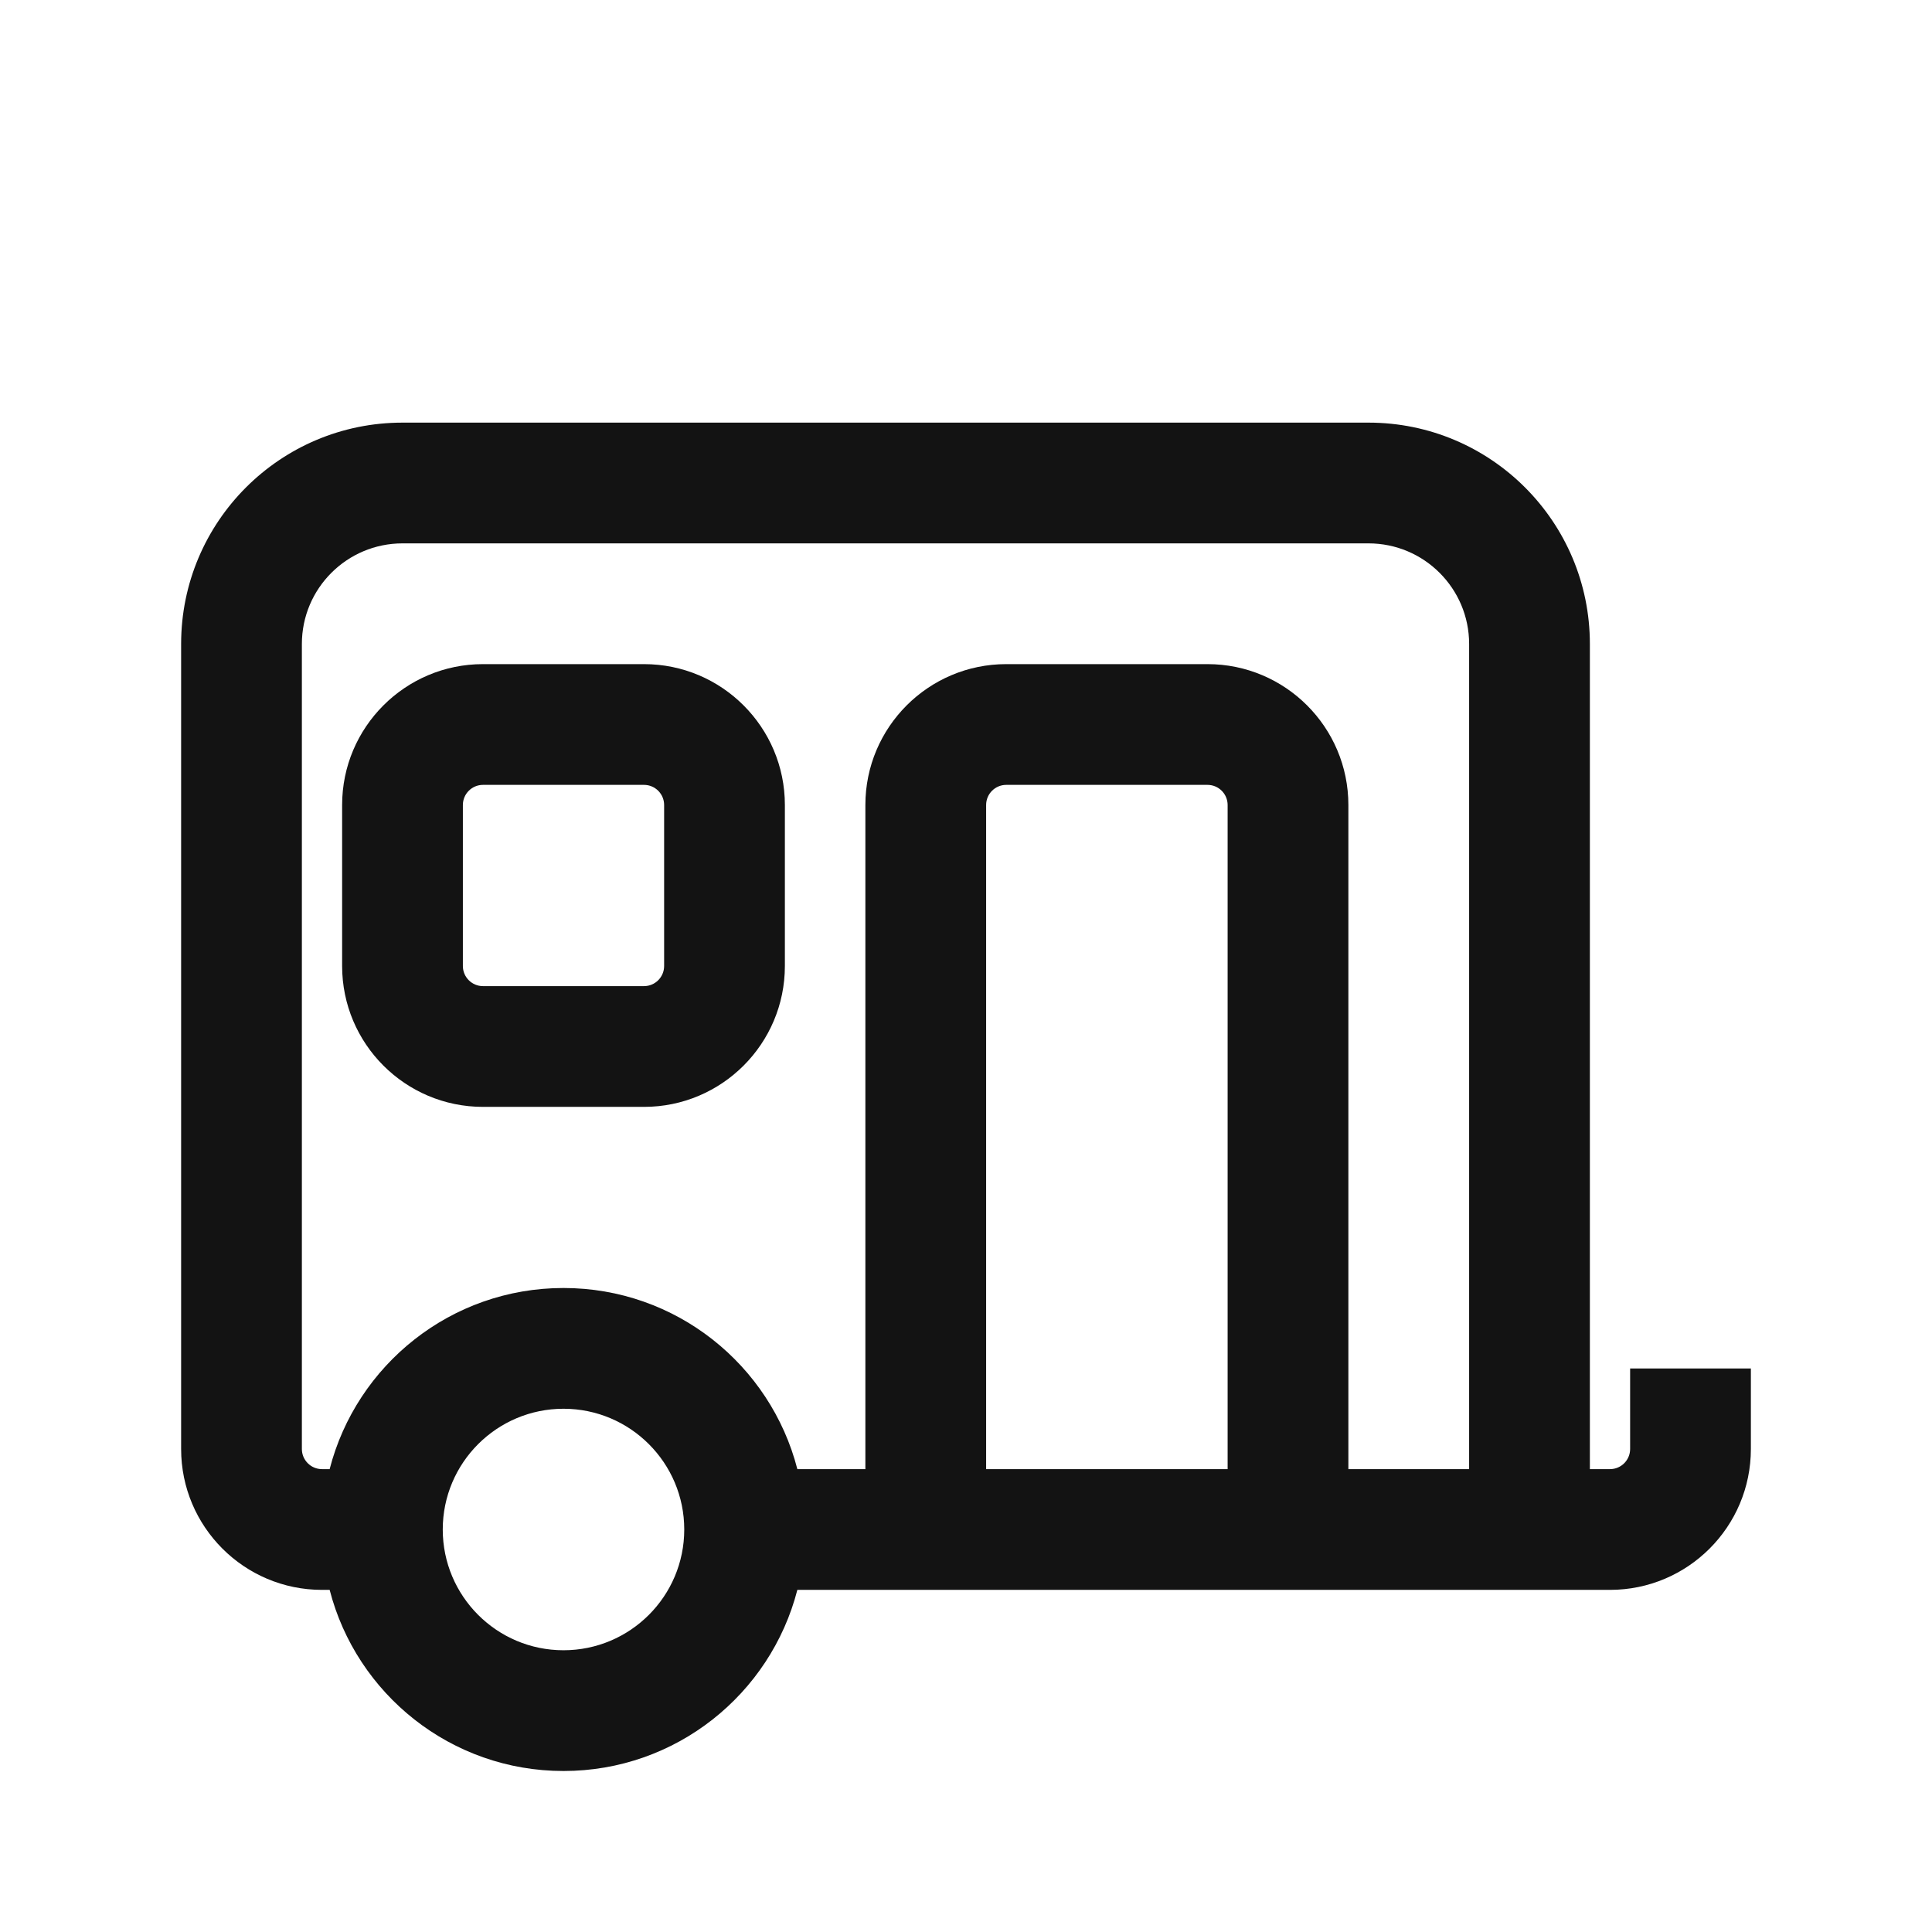 <svg width="24" height="24" viewBox="0 0 24 24" fill="none" xmlns="http://www.w3.org/2000/svg">
<path fill-rule="evenodd" clip-rule="evenodd" d="M6 8.25C5.034 8.25 4.25 9.034 4.25 10V12C4.25 12.966 5.034 13.75 6 13.75H8C8.966 13.75 9.75 12.966 9.75 12V10C9.75 9.034 8.966 8.25 8 8.25H6ZM5.75 10C5.75 9.862 5.862 9.75 6 9.75H8C8.138 9.75 8.25 9.862 8.25 10V12C8.25 12.138 8.138 12.25 8 12.25H6C5.862 12.25 5.75 12.138 5.75 12V10Z" fill="#131313"/>
<path fill-rule="evenodd" clip-rule="evenodd" d="M4 19.75H4.095C4.428 21.044 5.602 22 7 22C8.398 22 9.572 21.044 9.905 19.75H20C20.966 19.75 21.75 18.966 21.75 18V17H20.25V18C20.25 18.138 20.138 18.25 20 18.25H19.75V8C19.75 6.481 18.519 5.25 17 5.25H5C3.481 5.25 2.25 6.481 2.25 8V18C2.25 18.966 3.034 19.75 4 19.75ZM5 6.75C4.31 6.75 3.75 7.31 3.75 8V18C3.75 18.138 3.862 18.25 4 18.25H4.095C4.428 16.956 5.602 16 7 16C8.398 16 9.572 16.956 9.905 18.25H10.75V10C10.75 9.034 11.534 8.25 12.5 8.25H15C15.966 8.25 16.75 9.034 16.75 10V18.25H18.25V8C18.25 7.31 17.69 6.75 17 6.75H5ZM15.25 18.25V10C15.25 9.862 15.138 9.75 15 9.75H12.5C12.362 9.75 12.25 9.862 12.25 10V18.25H15.25ZM7 20.5C7.828 20.5 8.5 19.828 8.5 19C8.5 18.172 7.828 17.5 7 17.5C6.172 17.5 5.5 18.172 5.5 19C5.5 19.828 6.172 20.5 7 20.5Z" fill="#131313"/>
</svg>
